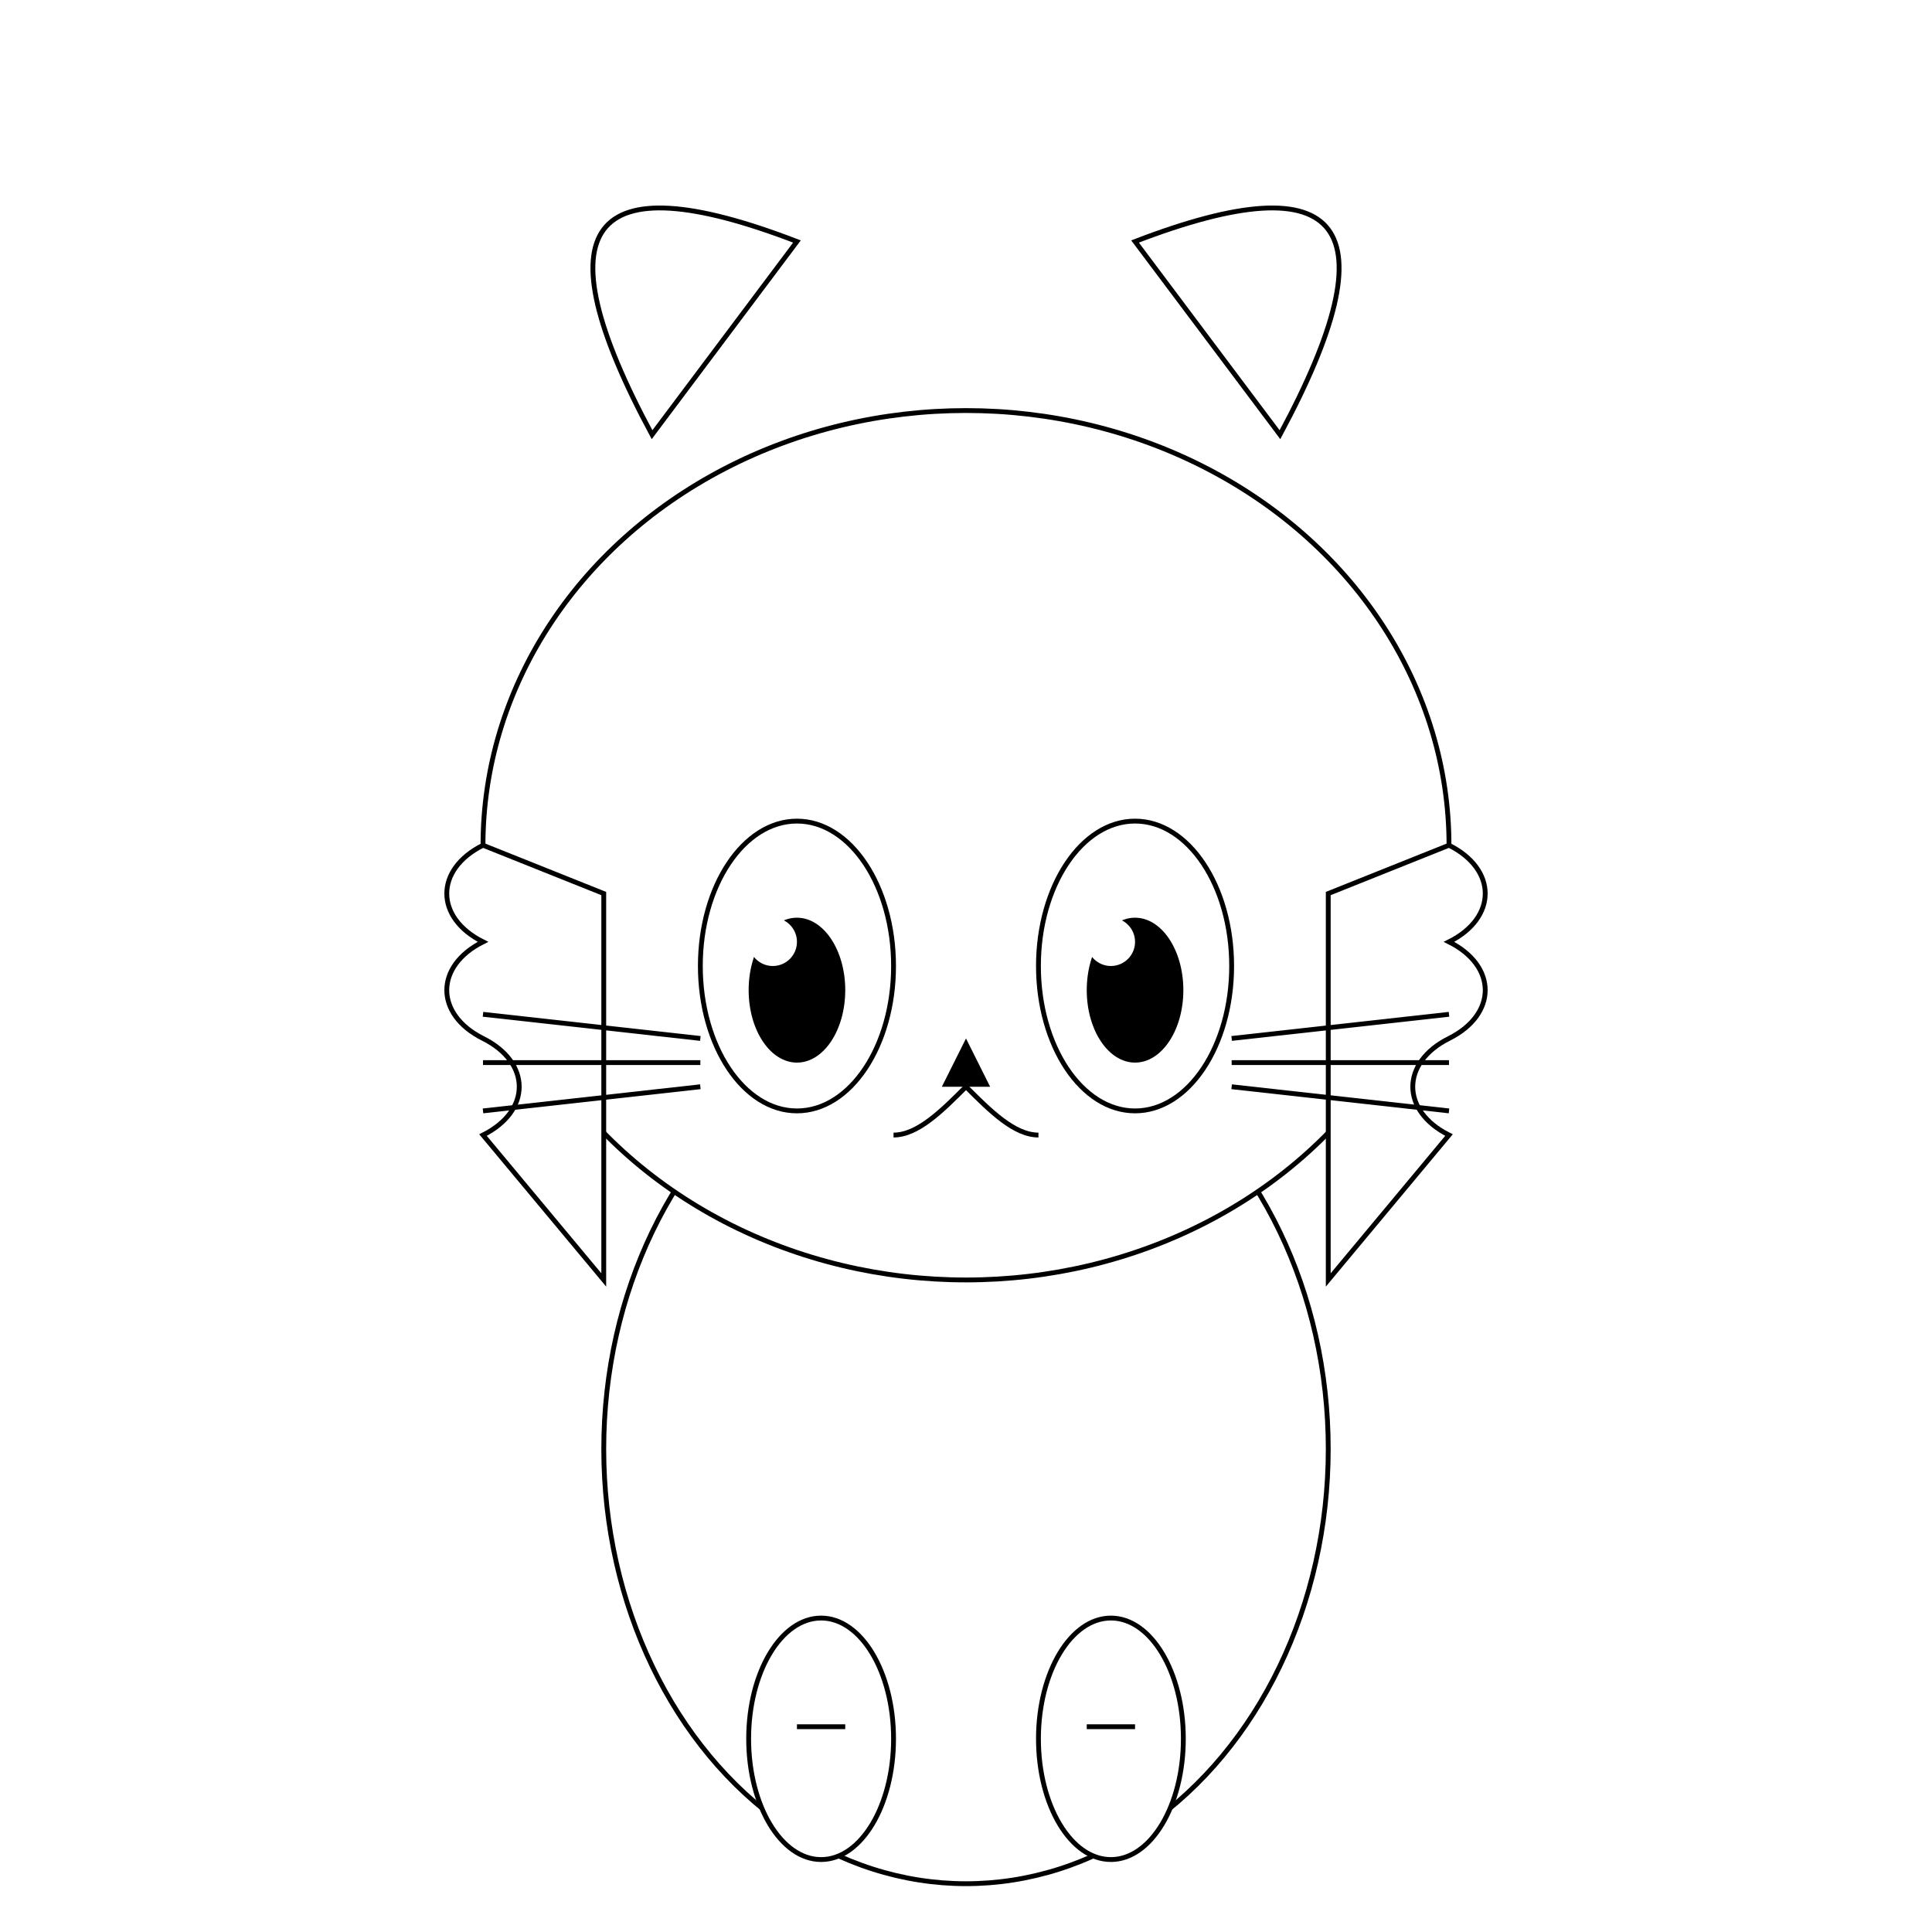 <svg width="800" height="800" xmlns="http://www.w3.org/2000/svg">
    <!-- White background -->
    <rect width="800" height="800" fill="white" />
    <!-- Body -->
    <ellipse cx="400" cy="600" rx="150" ry="180" stroke="black" stroke-width="2" fill="white" />

    <!-- Left Front Paw -->
    <ellipse cx="340" cy="720" rx="30" ry="50" stroke="black" stroke-width="2" fill="white" />
    <!-- Right Front Paw -->
    <ellipse cx="460" cy="720" rx="30" ry="50" stroke="black" stroke-width="2" fill="white" />

    <!-- Toes on Left Paw -->
    <line x1="330" y1="715" x2="350" y2="715" stroke="black" stroke-width="2" />
    <!-- Toes on Right Paw -->
    <line x1="450" y1="715" x2="470" y2="715" stroke="black" stroke-width="2" />

    <!-- Head -->
    <ellipse id="head" cx="400" cy="350" rx="200" ry="180" stroke="black" stroke-width="2" fill="white" />

    <!-- Left Cheek Fluff -->
    <path d="
  M 200,350
  C 180,360 180,380 200,390
  C 180,400 180,420 200,430
  C 220,440 220,460 200,470
  L 250,530
  L 250,370
  Z
" stroke="black" stroke-width="2" fill="white" />

    <!-- Right Cheek Fluff -->
    <path d="
  M 600,350
  C 620,360 620,380 600,390
  C 620,400 620,420 600,430
  C 580,440 580,460 600,470
  L 550,530
  L 550,370
  Z
" stroke="black" stroke-width="2" fill="white" />

    <!-- Left Ear -->
    <path d="
  M 270,180
  Q 200,50 330,100
  Z
" stroke="black" stroke-width="2" fill="white" />

    <!-- Right Ear -->
    <path d="
  M 530,180
  Q 600,50 470,100
  Z
" stroke="black" stroke-width="2" fill="white" />

    <!-- Left Eye -->
    <ellipse cx="330" cy="400" rx="40" ry="60" stroke="black" stroke-width="2" fill="white" />
    <!-- Left Pupil -->
    <ellipse cx="330" cy="410" rx="20" ry="30" fill="black" />
    <!-- Left Eye Highlight -->
    <circle cx="320" cy="390" r="10" fill="white" />

    <!-- Right Eye -->
    <ellipse cx="470" cy="400" rx="40" ry="60" stroke="black" stroke-width="2" fill="white" />
    <!-- Right Pupil -->
    <ellipse cx="470" cy="410" rx="20" ry="30" fill="black" />
    <!-- Right Eye Highlight -->
    <circle cx="460" cy="390" r="10" fill="white" />

    <!-- Nose -->
    <polygon points="400,430 390,450 410,450" fill="black" />

    <!-- Mouth -->
    <path d="
  M 400,450
  C 390,460 380,470 370,470
" stroke="black" stroke-width="2" fill="none" />
    <path d="
  M 400,450
  C 410,460 420,470 430,470
" stroke="black" stroke-width="2" fill="none" />

    <!-- Left Whiskers -->
    <line x1="290" y1="430" x2="200" y2="420" stroke="black" stroke-width="2" />
    <line x1="290" y1="440" x2="200" y2="440" stroke="black" stroke-width="2" />
    <line x1="290" y1="450" x2="200" y2="460" stroke="black" stroke-width="2" />

    <!-- Right Whiskers -->
    <line x1="510" y1="430" x2="600" y2="420" stroke="black" stroke-width="2" />
    <line x1="510" y1="440" x2="600" y2="440" stroke="black" stroke-width="2" />
    <line x1="510" y1="450" x2="600" y2="460" stroke="black" stroke-width="2" />


</svg>